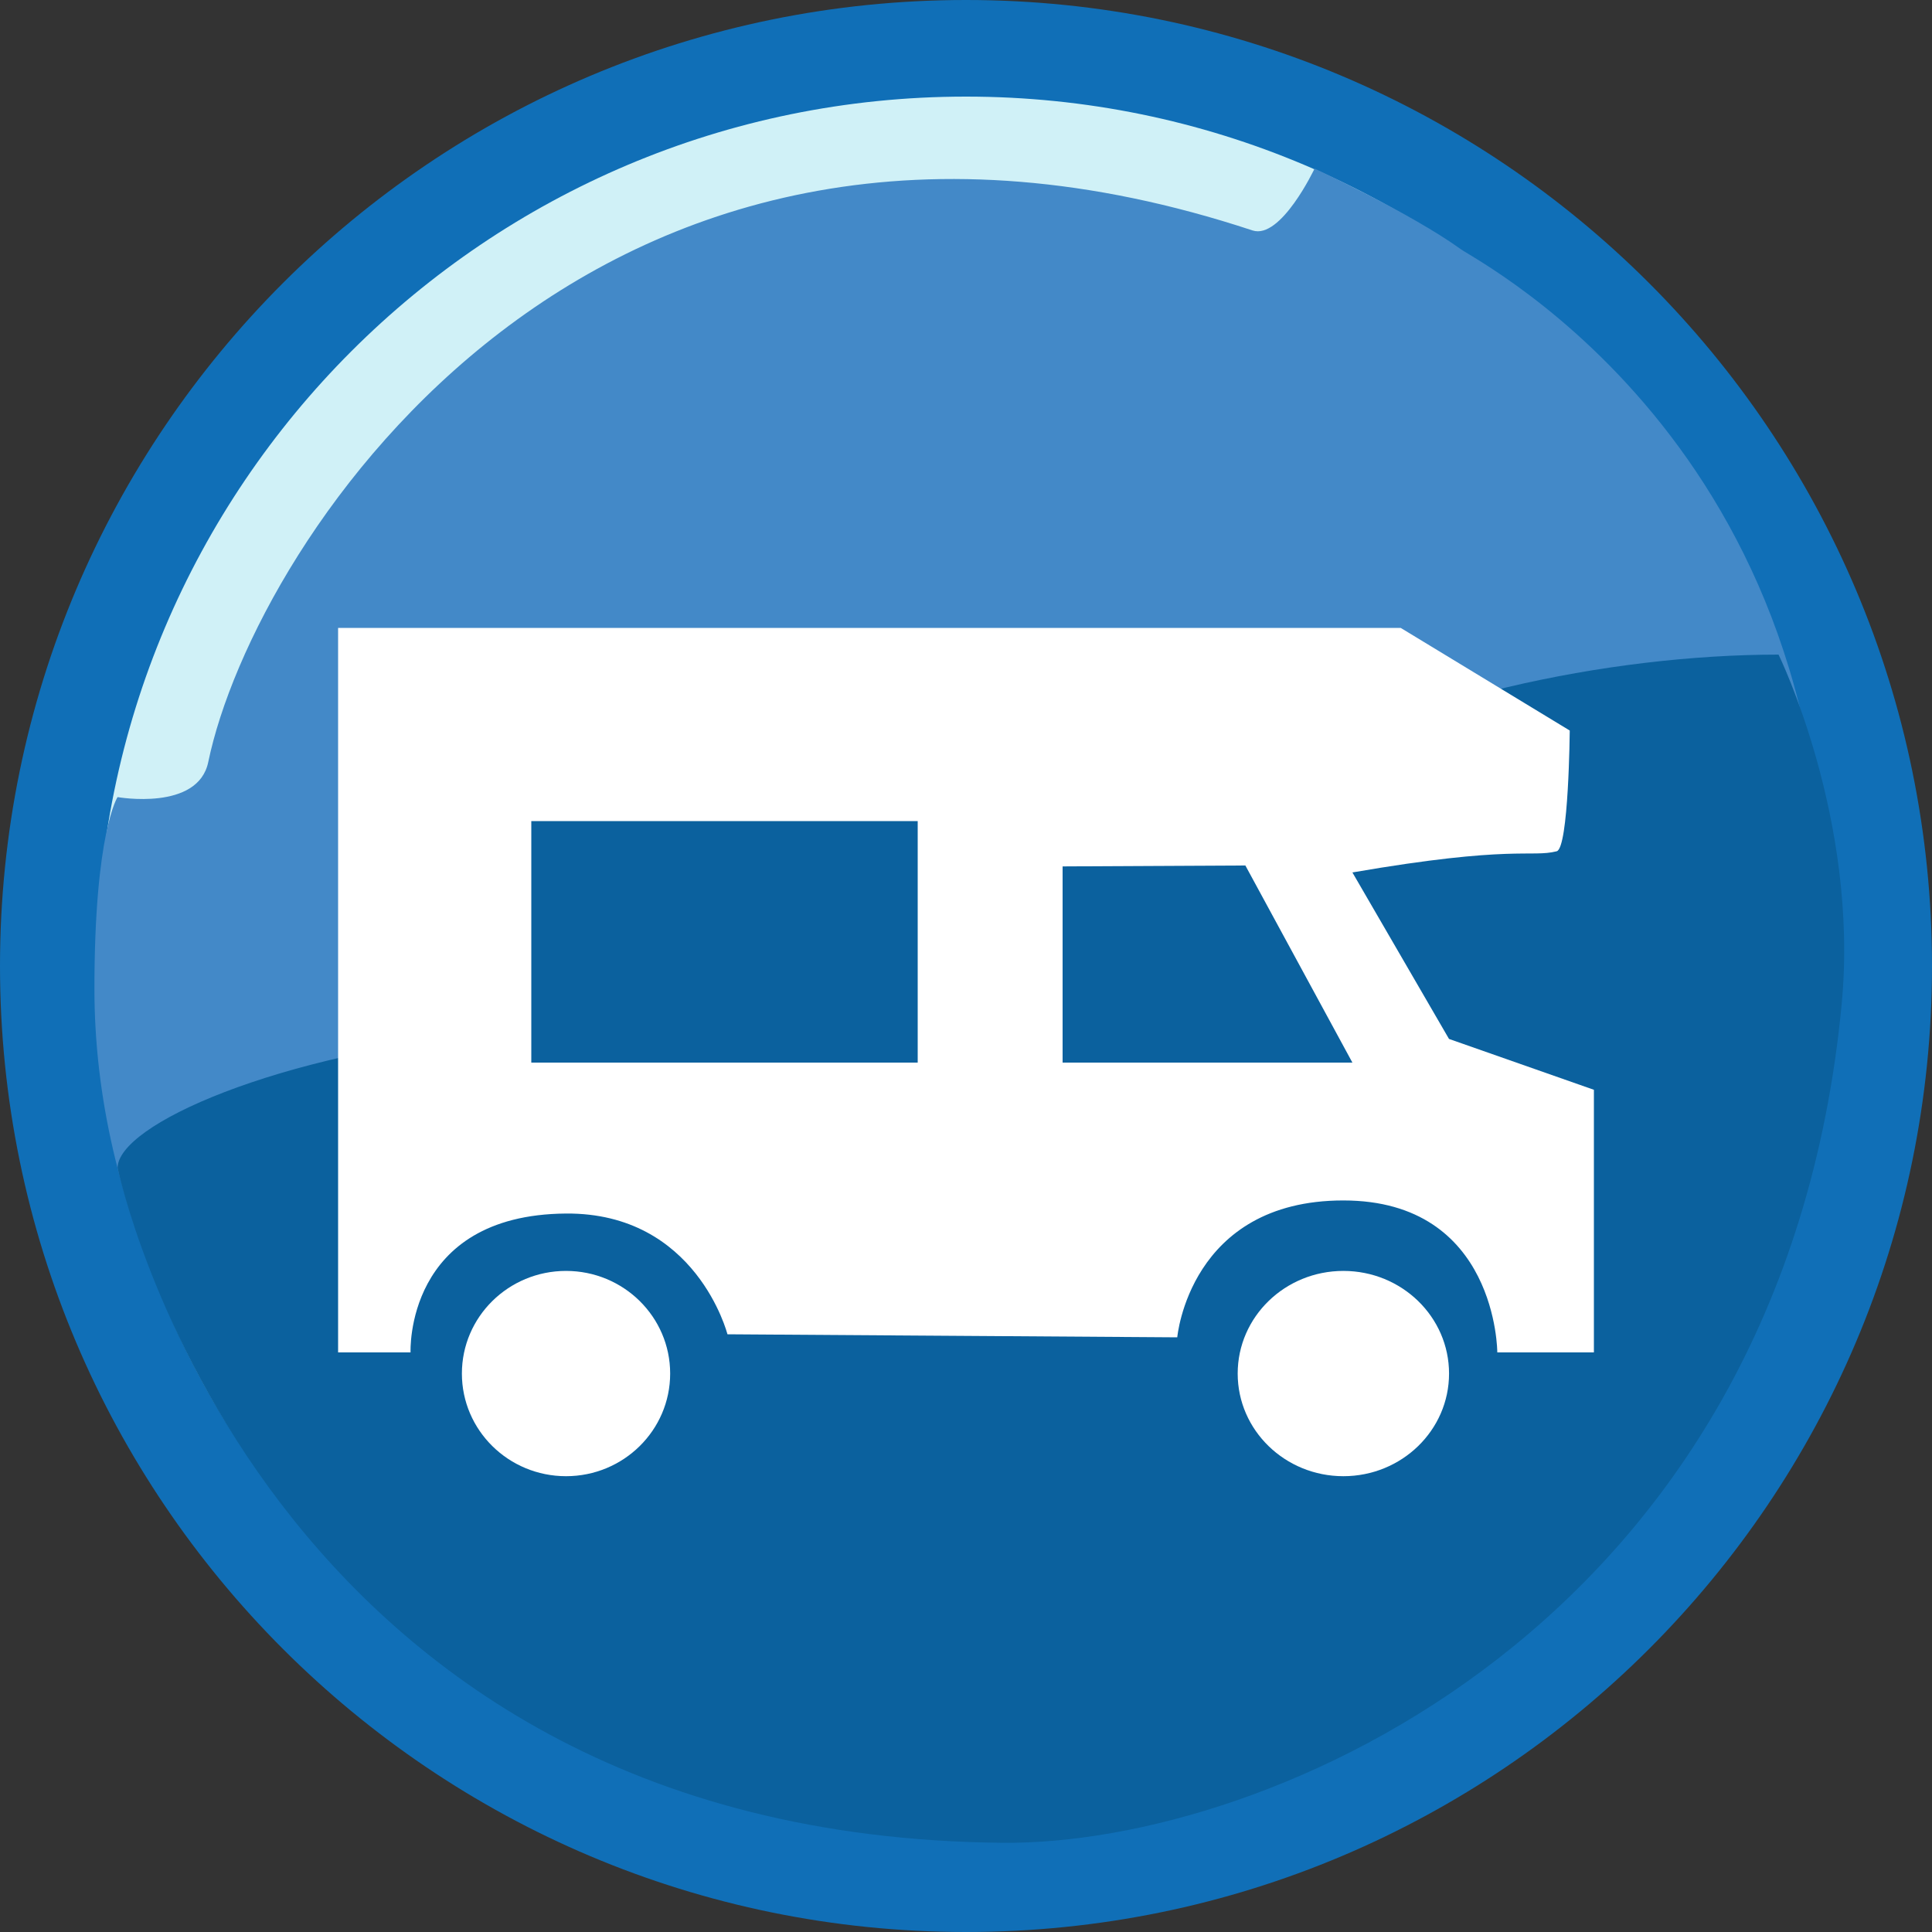 <?xml version="1.0" encoding="utf-8"?>
<!-- Generator: Adobe Illustrator 15.0.0, SVG Export Plug-In . SVG Version: 6.00 Build 0)  -->
<!DOCTYPE svg PUBLIC "-//W3C//DTD SVG 1.1//EN" "http://www.w3.org/Graphics/SVG/1.1/DTD/svg11.dtd">
<svg version="1.1" xmlns="http://www.w3.org/2000/svg" xmlns:xlink="http://www.w3.org/1999/xlink" x="0px" y="0px" width="40px"
	 height="40px" viewBox="0 0 40 40" enable-background="new 0 0 40 40" xml:space="preserve">
<rect x="0" y="0" width="40" height="40" fill="#333333" stroke="none"/>
<g id="Ebene_1">
	<g id="XMLID_1_">
		<g>
			<path fill="#D0F1F7" d="M20,1c10.49,0,19,8.51,19,19s-8.51,19-19,19S1,30.49,1,20S9.51,1,20,1z"/>
		</g>
		<g>
			<path fill="none" stroke="#106FB7" stroke-width="2" stroke-miterlimit="10" d="M39,20c0,10.49-8.51,19-19,19S1,30.49,1,20
				S9.51,1,20,1S39,9.51,39,20z"/>
		</g>
	</g>
	<g id="Ebene_6">
		<path fill="#4389C8" d="M37.721,20.469c-0.677,9.741-8.056,17.549-17.618,17.549S1.955,29.47,1.955,20.475
			c0-3.246,0.479-3.972,0.479-3.972s1.667,0.296,1.878-0.727c0.95-4.581,7.997-15.503,21.62-11.005
			c0.588,0.194,1.285-1.281,1.285-1.281s1.988,0.919,3.033,1.673C30.622,5.432,38.484,9.485,37.721,20.469z"/>
	</g>
	<g id="Ebene_2">
		<path fill="#0B619E" d="M36.823,13.553c0,0,1.671,3.403,1.307,7.235c-1.228,12.915-11.927,17.413-17.364,17.365
			C5.31,38.019,2.435,24.181,2.435,24.181c0-0.886,3.266-2.364,7.903-2.812c4.645-0.448,7.399,1.898,9.888,0.279
			c0.438-0.285,3.713-4.138,5.81-5.419C28.916,14.47,33.307,13.553,36.823,13.553z"/>
	</g>
</g>
<g id="Ebene_5">
	<ellipse fill="#FFFFFF" cx="11.719" cy="28.438" rx="2.156" ry="2.125"/>
	<ellipse fill="#FFFFFF" cx="27.813" cy="28.438" rx="2.188" ry="2.125"/>
	<path fill="#FFFFFF" d="M7,28V13h22l3.5,2.125c0,0-0.021,2.438-0.271,2.5C31.69,17.76,31.332,17.488,28,18.063l2,3.447l3,1.053V28
		h-2c0,0,0-3.146-3.188-3.146c-3.188,0-3.438,2.834-3.438,2.834l-9.313-0.063c0,0-0.641-2.521-3.344-2.5C8.375,25.151,8.5,28,8.5,28
		H7z"/>
	<polygon fill="#0B619E" points="22,22 22,17.938 25.784,17.919 28,22 	"/>
	<rect x="11" y="17" fill="#0B619E" width="8" height="5"/>
</g>
</svg>
